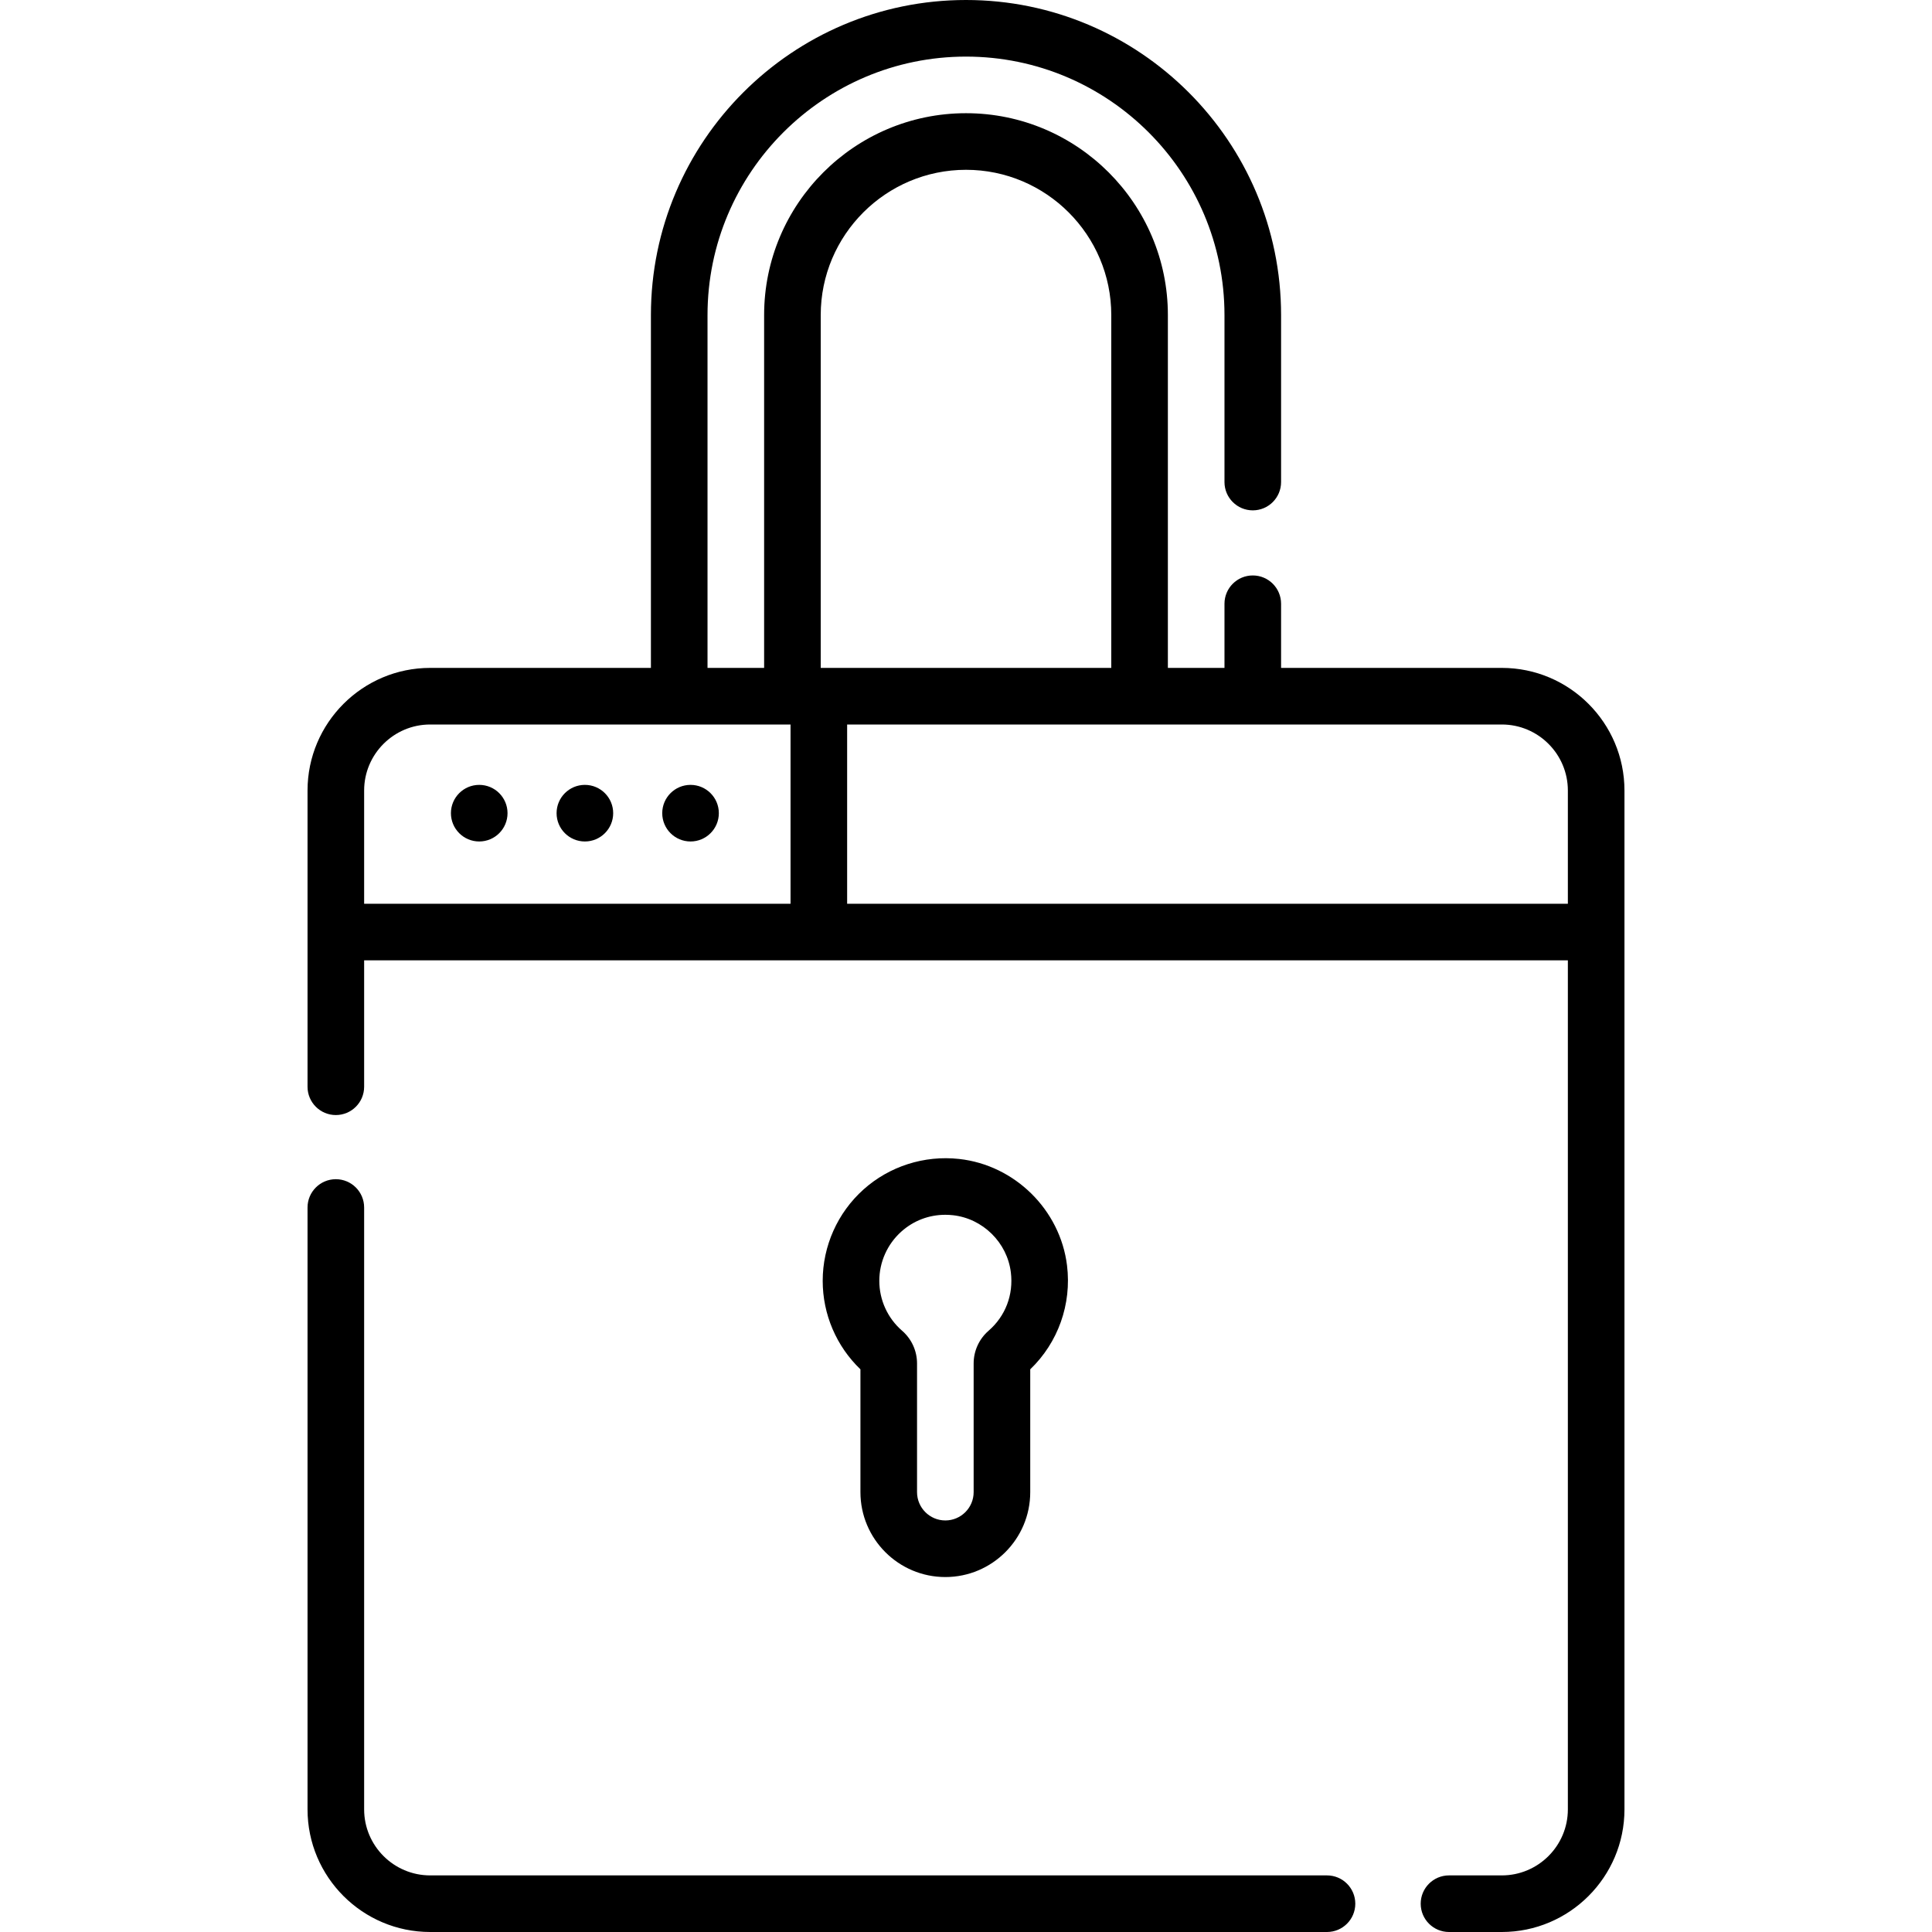 <?xml version="1.0" encoding="iso-8859-1"?>
<!-- Generator: Adobe Illustrator 19.0.0, SVG Export Plug-In . SVG Version: 6.00 Build 0)  -->
<svg version="1.1" id="Capa_1" xmlns="http://www.w3.org/2000/svg" xmlns:xlink="http://www.w3.org/1999/xlink" x="0px" y="0px"
	 viewBox="0 0 512 512" style="enable-background:new 0 0 512 512;" xml:space="preserve">
<g>
	<g>
		<circle cx="127" cy="215.5" r="7.5"/>
	</g>
</g>
<g>
	<g>
		<circle cx="183" cy="215.5" r="7.5"/>
	</g>
</g>
<g>
	<g>
		<circle cx="155" cy="215.5" r="7.5"/>
	</g>
</g>
<g>
	<g>
		<path d="M282.773,335.357c-1.809-14.732-13.837-26.602-28.601-28.222c-9.236-1.015-18.468,1.936-25.335,8.091
			c-6.872,6.159-10.813,14.983-10.813,24.208c0,8.878,3.625,17.333,10,23.45v32.55c0,12.407,10.093,22.501,22.5,22.501
			c12.407,0,22.5-10.093,22.5-22.5v-32.55C280.404,355.801,284.034,345.632,282.773,335.357z M261.987,352.658
			c-2.518,2.184-3.962,5.346-3.962,8.675v34.102c0,4.136-3.365,7.5-7.5,7.5c-4.135,0-7.5-3.364-7.5-7.5v-34.103
			c0-3.33-1.441-6.49-3.956-8.669c-3.841-3.33-6.044-8.151-6.044-13.228c-0.001-4.969,2.122-9.721,5.824-13.039
			c3.25-2.913,7.333-4.462,11.666-4.462c0.668,0,1.343,0.037,2.021,0.111c7.924,0.87,14.379,7.236,15.349,15.139
			C268.615,343.131,266.464,348.771,261.987,352.658z"/>
	</g>
</g>
<g>
	<g>
		<path d="M351.667,497H114c-9.649,0-17.5-7.851-17.5-17.5V320c0-4.142-3.358-7.5-7.5-7.5c-4.142,0-7.5,3.358-7.5,7.5v159.5
			c0,17.92,14.58,32.5,32.5,32.5h237.667c4.143,0,7.5-3.358,7.5-7.5C359.167,500.358,355.81,497,351.667,497z"/>
	</g>
</g>
<g>
	<g>
		<path d="M398,177h-58.5v-17c0-4.142-3.357-7.5-7.5-7.5s-7.5,3.358-7.5,7.5v17h-15V83.5c0-29.5-24-53.5-53.5-53.5
			s-53.5,24-53.5,53.5V177h-15V83.5c0-37.771,30.729-68.5,68.5-68.5s68.5,30.729,68.5,68.5v44.25c0,4.142,3.357,7.5,7.5,7.5
			s7.5-3.358,7.5-7.5V83.5C339.5,37.458,302.042,0,256,0s-83.5,37.458-83.5,83.5V177H114c-17.92,0-32.5,14.58-32.5,32.5V288
			c0,4.142,3.358,7.5,7.5,7.5c4.142,0,7.5-3.358,7.5-7.5v-33.5h319v225c0,9.649-7.851,17.5-17.5,17.5h-14
			c-4.143,0-7.5,3.358-7.5,7.5c0,4.142,3.357,7.5,7.5,7.5h14c17.921,0,32.5-14.58,32.5-32.5v-270C430.5,191.58,415.921,177,398,177z
			 M209.5,239.5h-113v-30c0-9.649,7.851-17.5,17.5-17.5h95.5V239.5z M217.5,83.5c0-21.229,17.271-38.5,38.5-38.5
			s38.5,17.271,38.5,38.5V177h-77V83.5z M415.5,239.5h-191V192H398c9.649,0,17.5,7.851,17.5,17.5V239.5z"/>
	</g>
</g>
<g>
</g>
<g>
</g>
<g>
</g>
<g>
</g>
<g>
</g>
<g>
</g>
<g>
</g>
<g>
</g>
<g>
</g>
<g>
</g>
<g>
</g>
<g>
</g>
<g>
</g>
<g>
</g>
<g>
</g>
</svg>
